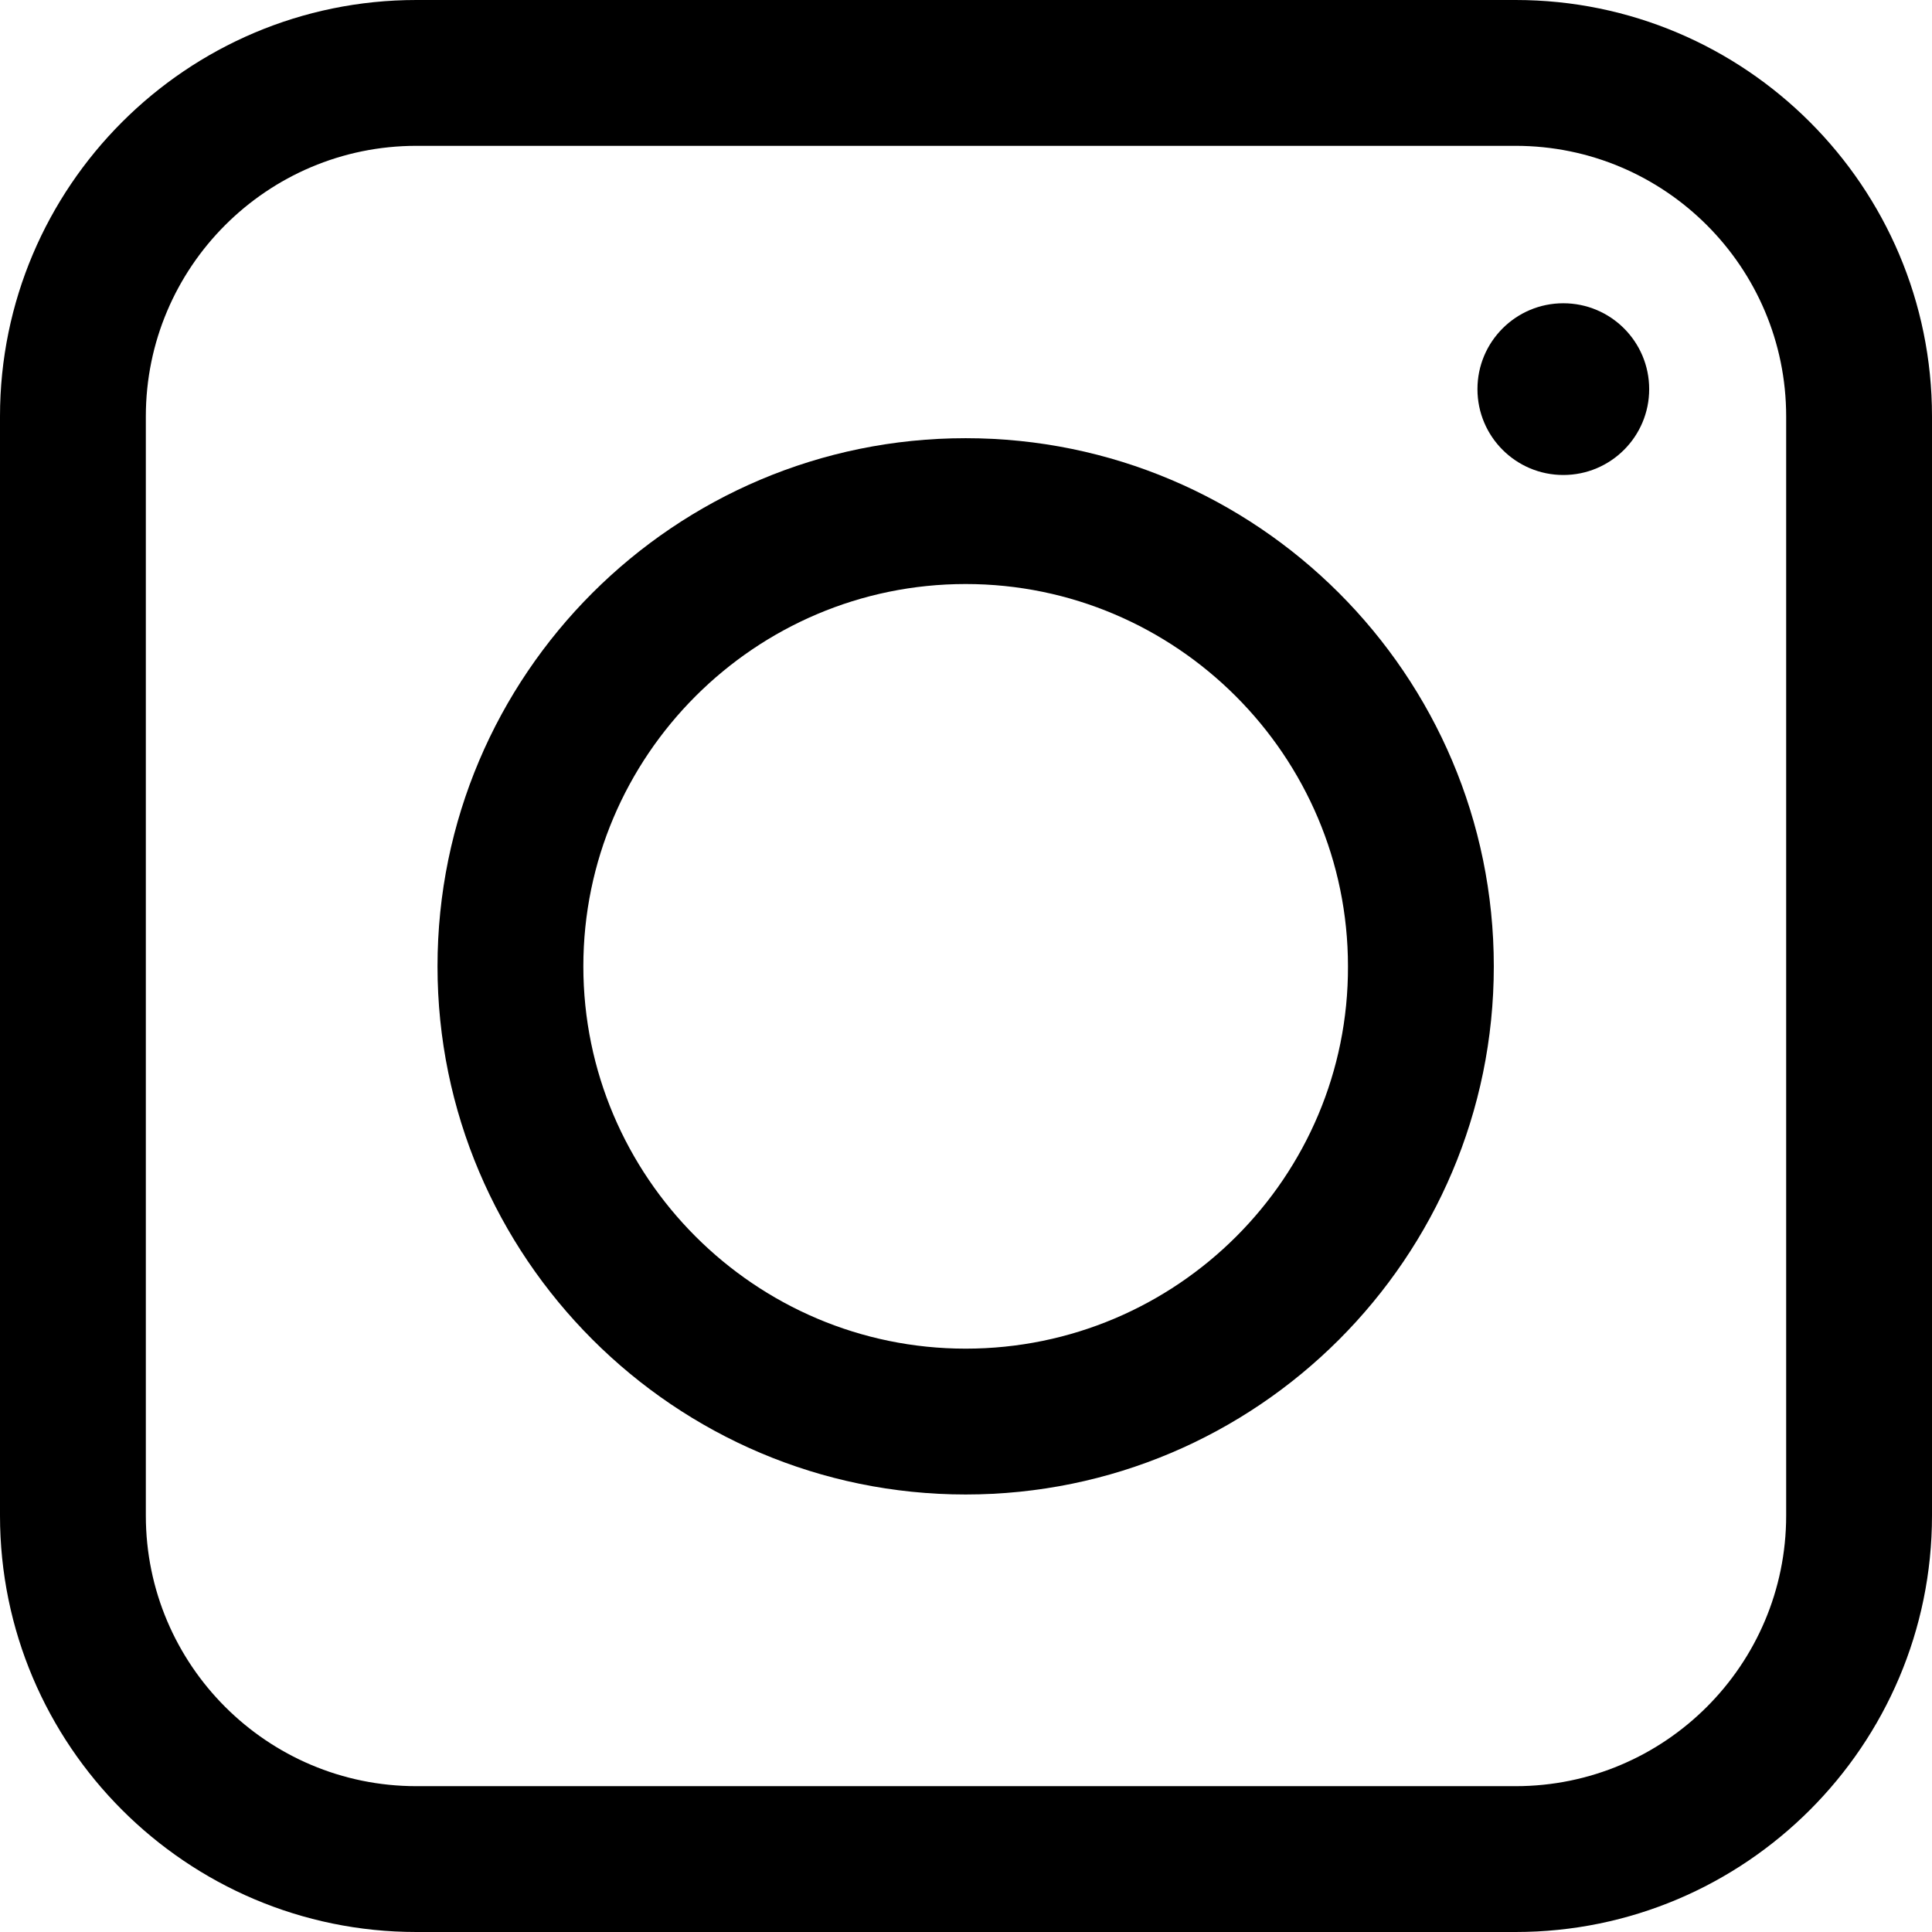 <svg xmlns="http://www.w3.org/2000/svg" width="283" height="283" viewBox="0 0 283.5 283.5"><style>.a{fill:#000;}</style><path d="M222.4 0H61.1C27.4 0 0 27.4 0 61.1v161.3c0 33.7 27.4 61.1 61.1 61.1h161.3c33.7 0 61.1-27.4 61.1-61.1V61.1C283.5 27.4 256.1 0 222.4 0zM262.1 222.4c0 21.9-17.8 39.7-39.7 39.7H61.1c-21.9 0-39.7-17.8-39.7-39.7V61.1c0-21.9 17.8-39.7 39.7-39.7h161.3c21.9 0 39.7 17.8 39.7 39.7V222.4z" class="a"/><path d="M141.7 64.3c-42.7 0-77.5 34.7-77.5 77.5 0 42.7 34.8 77.5 77.5 77.5 42.7 0 77.5-34.7 77.5-77.5C219.2 99 184.4 64.3 141.7 64.3zM141.7 197.9c-30.9 0-56.1-25.2-56.1-56.1 0-30.9 25.2-56.1 56.1-56.1 30.9 0 56.1 25.2 56.1 56.1C197.9 172.7 172.7 197.9 141.7 197.9z" class="a"/><circle cx="229.4" cy="57.1" r="12.6" class="a"/></svg>
